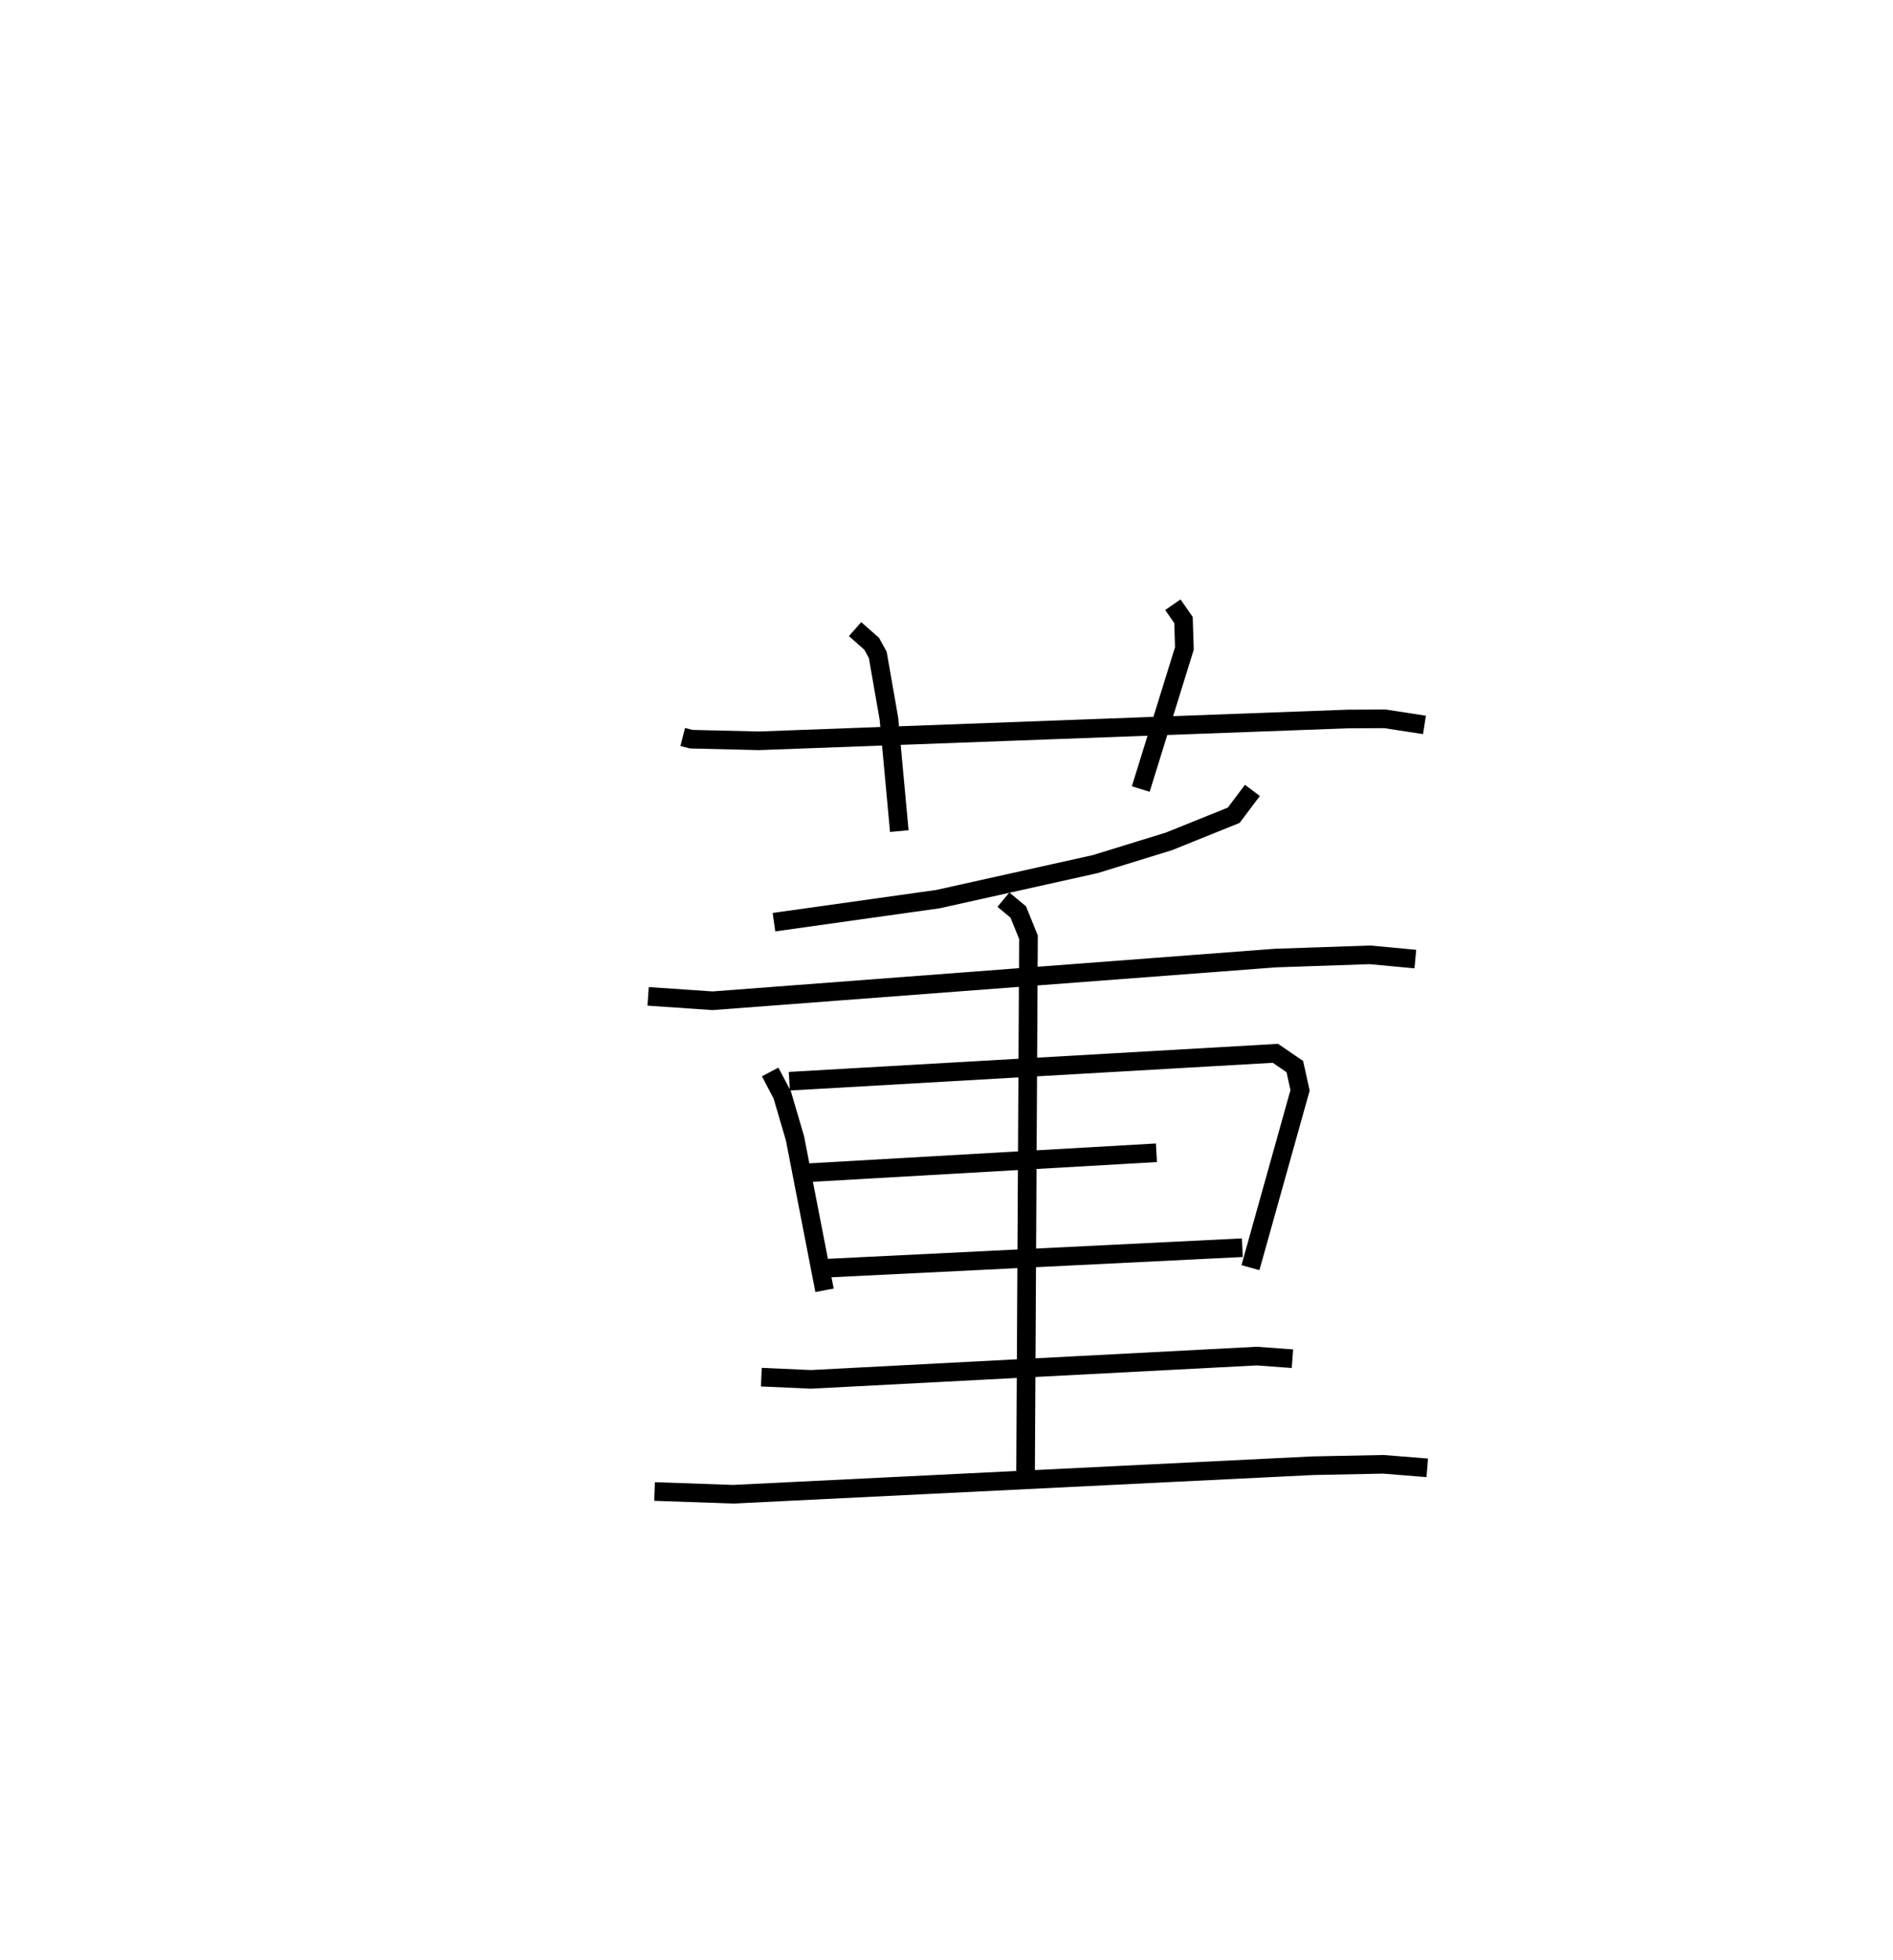 <?xml version="1.0" encoding="utf-8" ?>
<svg baseProfile="full" height="105.222" version="1.1" width="101.612" xmlns="http://www.w3.org/2000/svg" xmlns:ev="http://www.w3.org/2001/xml-events" xmlns:xlink="http://www.w3.org/1999/xlink"><defs /><rect fill="white" height="105.222" width="101.612" x="0" y="0" /><path d="M25,25 m0.0,0.0 m11.647,14.568 l0.461,0.118 3.625,0.087 l31.631,-1.172 1.977,-0.008 l2.121,0.327 m-30.564,-5.143 l0.893,0.788 0.325,0.593 l0.6,3.434 0.556,6.028 m14.684,-12.154 l0.571,0.822 0.048,1.527 l-2.342,7.547 m5.993,0.073 l-1.003,1.335 -3.474,1.401 l-3.953,1.22 -8.443,1.881 l-8.809,1.238 m-6.755,3.983 l3.456,0.237 30.213,-2.293 l5.077,-0.173 2.437,0.227 m-34.632,6.061 l0.649,1.233 0.684,2.332 l1.586,8.157 m-1.891,-11.225 l26.094,-1.498 1.041,0.712 l0.281,1.277 -2.663,9.518 m-23.947,-5.084 l18.9,-1.084 m-18.117,6.218 l22.728,-1.121 m-12.824,-18.686 l0.796,0.662 0.549,1.357 l-0.157,28.971 m-14.182,-5.354 l2.659,0.119 23.931,-1.25 l1.918,0.14 m-34.24,7.13 l4.222,0.147 31.106,-1.531 l3.792,-0.076 2.357,0.19 " fill="none" stroke="black" stroke-width="1" /></svg>